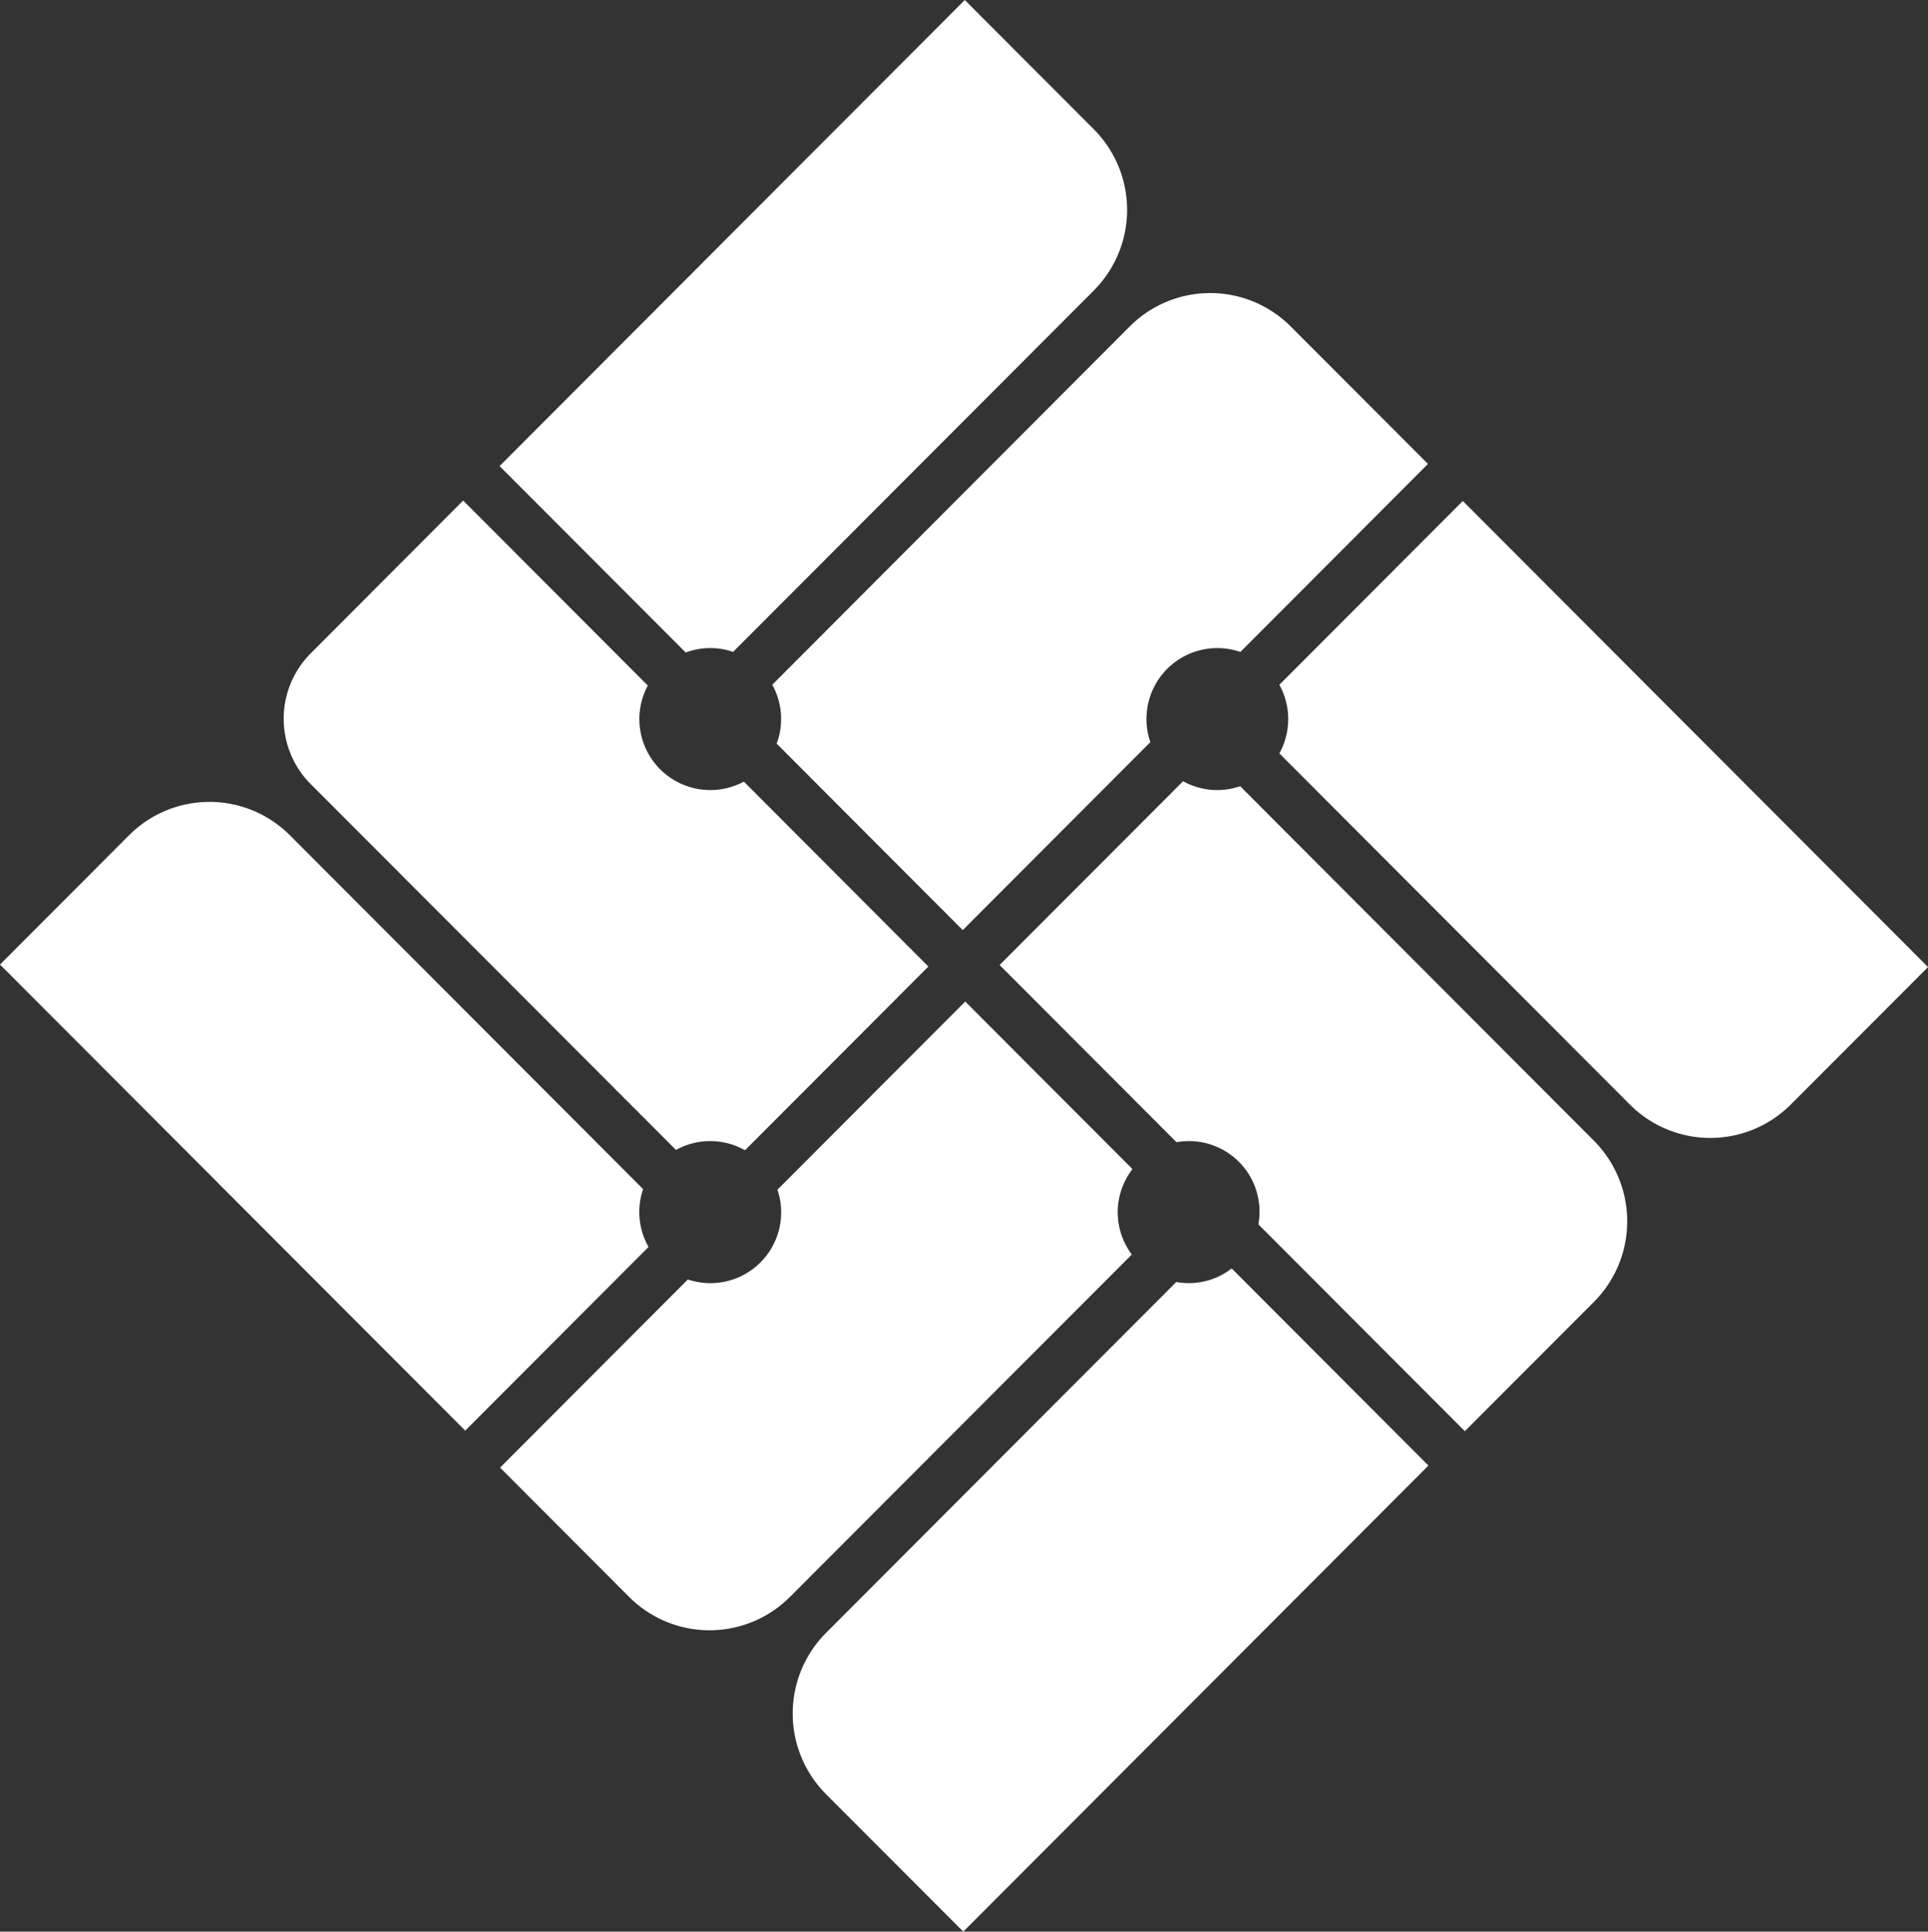 <svg xmlns="http://www.w3.org/2000/svg" viewBox="0 0 702.38 703.65"><rect x="0" y="0" width="702.38" height="703.65" fill="#333333" stroke="none"/><defs><style>.cls-1{fill:#fff;}</style></defs><g id="Layer_2" data-name="Layer 2"><g id="Layer_1-2" data-name="Layer 1"><path class="cls-1" d="M532.91,182.5l-66.83,66.95a25.89,25.89,0,0,1,0,25L593.76,402.36a41.4,41.4,0,0,0,58.63,0l50-50.08Z"/><path class="cls-1" d="M431,284.58l-66.84,66.95,64.44,64.55a26.68,26.68,0,0,1,4.41-.4A25.7,25.7,0,0,1,458.43,446l75.22,75.35,47-47.07a41.6,41.6,0,0,0,0-58.76L451.8,286.4A25.62,25.62,0,0,1,431,284.58Z"/><path class="cls-1" d="M271.42,419l66.79-66.91L271,284.73a25.85,25.85,0,0,1-35-35l-67.26-67.39L113.2,238a33.73,33.73,0,0,0,0,47.64L246.27,418.9a25.75,25.75,0,0,1,25.15.12Z"/><path class="cls-1" d="M234.32,433.21,105.63,304.28a41.4,41.4,0,0,0-58.63,0L0,351.37,169.48,521.15l66.79-66.91a25.75,25.75,0,0,1-2-21Z"/><path class="cls-1" d="M428.53,467,300.93,594.81a41.61,41.61,0,0,0,0,58.77l50,50.07L520.38,533.87,448.7,462.06A25.34,25.34,0,0,1,428.53,467Z"/><path class="cls-1" d="M412.54,425.84l-60.9-61-68.42,68.54a25.78,25.78,0,0,1-32.63,32.7l-68.42,68.54,47,47.08a41.39,41.39,0,0,0,58.63,0L412.32,457a25.75,25.75,0,0,1,.22-31.11Z"/><path class="cls-1" d="M282.94,270.89l67.8,67.93,68.34-68.47a25.82,25.82,0,0,1,24.4-34.27,25.65,25.65,0,0,1,8.39,1.42L520.21,169l-50-50.08a41.42,41.42,0,0,0-58.64,0L281.34,249.44a25.73,25.73,0,0,1,1.6,21.45Z"/><path class="cls-1" d="M267.06,237.48,398.47,105.84a41.63,41.63,0,0,0,0-58.77L351.48,0,182,169.78l67.8,67.92a25.42,25.42,0,0,1,17.25-.22Z"/></g></g></svg>